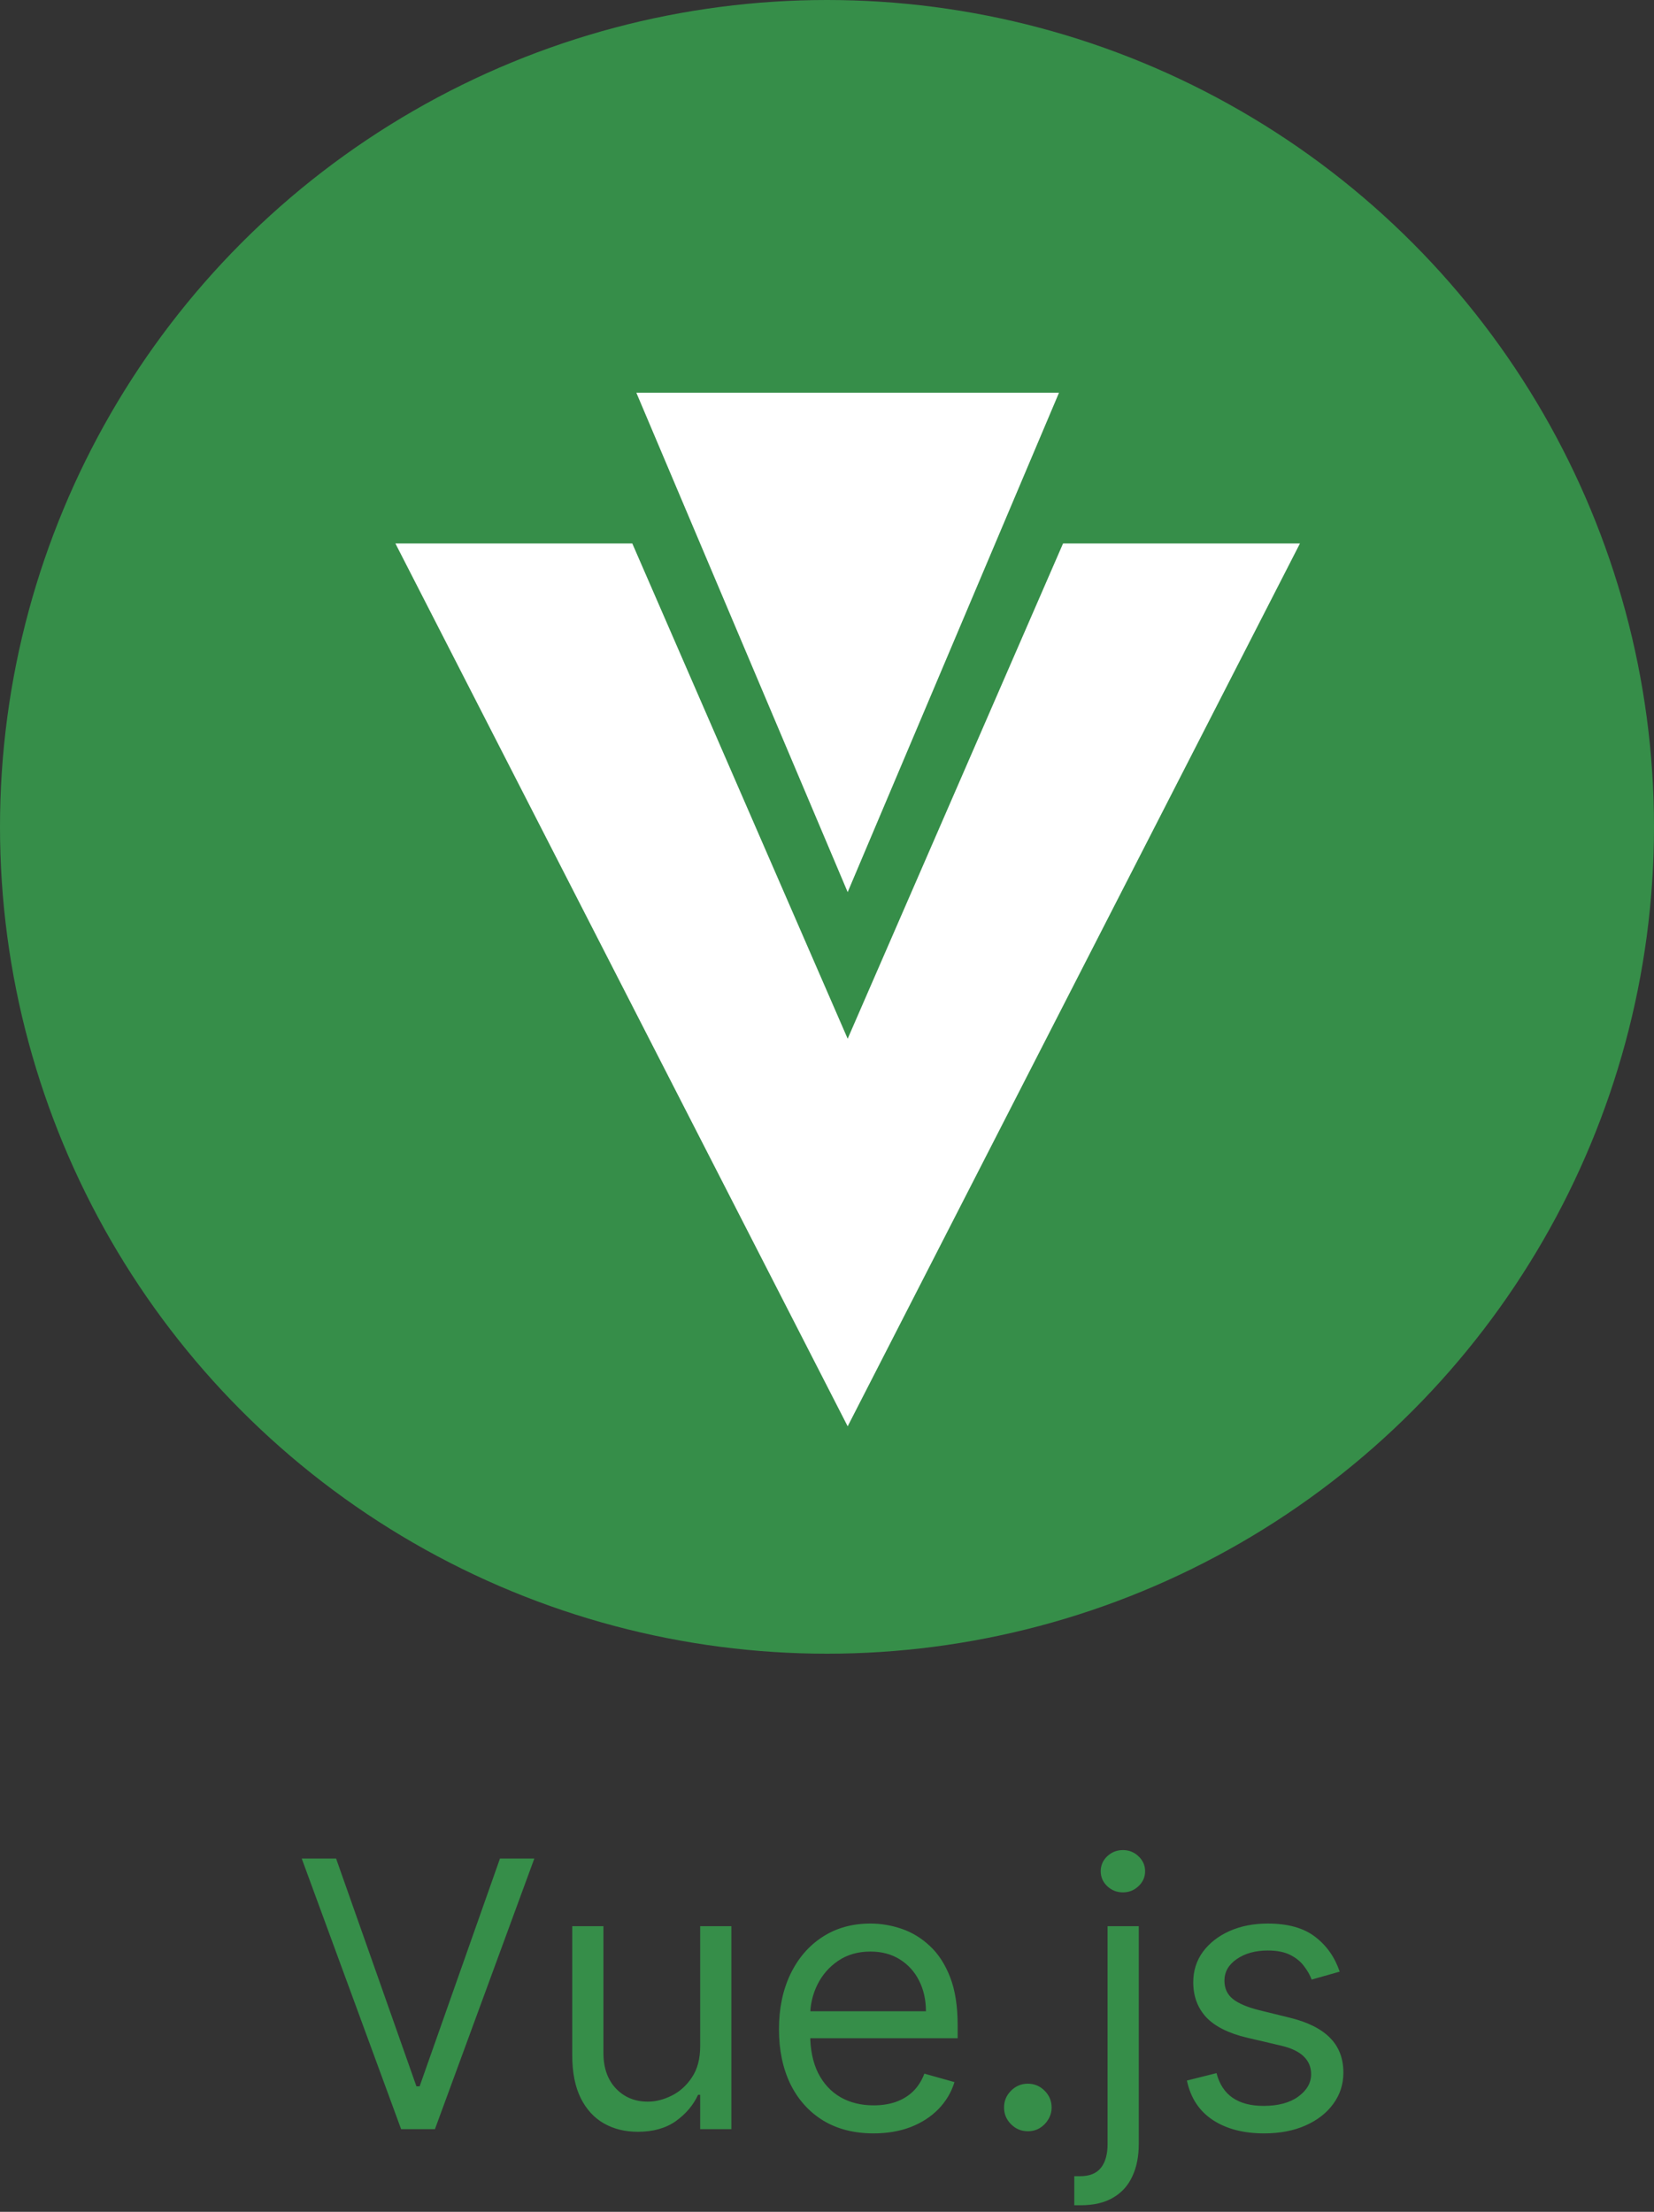 <svg width="80" height="107" viewBox="0 0 80 107" fill="none" xmlns="http://www.w3.org/2000/svg">
<rect x="0" y="0" width="80" height="107" fill="#333333" stroke="none"/>
<circle cx="40" cy="40" r="40" fill="#368E49"/>
<path d="M16.256 89.909L20.142 100.929H20.296L24.182 89.909H25.844L21.037 103H19.401L14.594 89.909H16.256ZM33.866 98.986V93.182H35.375V103H33.866V101.338H33.764C33.534 101.837 33.176 102.261 32.69 102.61C32.204 102.955 31.59 103.128 30.849 103.128C30.235 103.128 29.69 102.994 29.213 102.725C28.735 102.452 28.36 102.043 28.088 101.498C27.815 100.948 27.678 100.256 27.678 99.421V93.182H29.187V99.318C29.187 100.034 29.387 100.605 29.788 101.031C30.193 101.457 30.708 101.67 31.335 101.67C31.71 101.67 32.091 101.575 32.479 101.383C32.871 101.191 33.199 100.897 33.463 100.501C33.732 100.104 33.866 99.599 33.866 98.986ZM42.254 103.205C41.308 103.205 40.492 102.996 39.806 102.578C39.124 102.156 38.598 101.568 38.227 100.814C37.861 100.055 37.677 99.173 37.677 98.168C37.677 97.162 37.861 96.276 38.227 95.508C38.598 94.737 39.113 94.136 39.774 93.706C40.439 93.271 41.214 93.054 42.101 93.054C42.612 93.054 43.117 93.139 43.615 93.31C44.114 93.48 44.568 93.757 44.977 94.141C45.386 94.52 45.712 95.023 45.955 95.649C46.198 96.276 46.319 97.047 46.319 97.963V98.602H38.751V97.298H44.785C44.785 96.744 44.674 96.25 44.453 95.815C44.236 95.381 43.924 95.038 43.52 94.786C43.119 94.535 42.646 94.409 42.101 94.409C41.5 94.409 40.98 94.558 40.541 94.856C40.106 95.151 39.772 95.534 39.537 96.007C39.303 96.48 39.186 96.987 39.186 97.528V98.398C39.186 99.139 39.314 99.768 39.569 100.283C39.829 100.795 40.189 101.185 40.65 101.453C41.11 101.717 41.645 101.849 42.254 101.849C42.65 101.849 43.008 101.794 43.328 101.683C43.652 101.568 43.931 101.398 44.165 101.172C44.4 100.942 44.581 100.656 44.709 100.315L46.166 100.724C46.013 101.219 45.755 101.653 45.392 102.028C45.03 102.399 44.583 102.689 44.05 102.898C43.517 103.102 42.919 103.205 42.254 103.205ZM49.714 103.102C49.398 103.102 49.128 102.989 48.902 102.763C48.676 102.538 48.563 102.267 48.563 101.952C48.563 101.636 48.676 101.366 48.902 101.14C49.128 100.914 49.398 100.801 49.714 100.801C50.029 100.801 50.299 100.914 50.525 101.14C50.751 101.366 50.864 101.636 50.864 101.952C50.864 102.161 50.811 102.352 50.704 102.527C50.602 102.702 50.464 102.842 50.289 102.949C50.118 103.051 49.927 103.102 49.714 103.102ZM53.571 93.182H55.08V103.716C55.08 104.321 54.975 104.845 54.766 105.288C54.562 105.732 54.251 106.075 53.833 106.317C53.42 106.56 52.898 106.682 52.267 106.682C52.216 106.682 52.165 106.682 52.114 106.682C52.063 106.682 52.011 106.682 51.96 106.682V105.276C52.011 105.276 52.058 105.276 52.101 105.276C52.144 105.276 52.19 105.276 52.242 105.276C52.702 105.276 53.038 105.139 53.252 104.866C53.465 104.598 53.571 104.214 53.571 103.716V93.182ZM54.313 91.546C54.019 91.546 53.765 91.445 53.552 91.245C53.343 91.045 53.239 90.804 53.239 90.523C53.239 90.242 53.343 90.001 53.552 89.8C53.765 89.6 54.019 89.5 54.313 89.5C54.607 89.5 54.858 89.6 55.067 89.8C55.28 90.001 55.386 90.242 55.386 90.523C55.386 90.804 55.28 91.045 55.067 91.245C54.858 91.445 54.607 91.546 54.313 91.546ZM64.797 95.381L63.442 95.764C63.357 95.538 63.231 95.319 63.065 95.106C62.903 94.888 62.681 94.71 62.4 94.569C62.119 94.428 61.759 94.358 61.32 94.358C60.719 94.358 60.218 94.496 59.818 94.773C59.421 95.046 59.223 95.394 59.223 95.815C59.223 96.19 59.36 96.487 59.632 96.704C59.905 96.921 60.331 97.102 60.911 97.247L62.368 97.605C63.246 97.818 63.9 98.144 64.331 98.583C64.761 99.018 64.976 99.578 64.976 100.264C64.976 100.827 64.814 101.33 64.49 101.773C64.171 102.216 63.723 102.565 63.148 102.821C62.573 103.077 61.904 103.205 61.141 103.205C60.139 103.205 59.311 102.987 58.654 102.553C57.998 102.118 57.583 101.483 57.408 100.648L58.84 100.29C58.976 100.818 59.234 101.214 59.613 101.479C59.997 101.743 60.497 101.875 61.115 101.875C61.818 101.875 62.377 101.726 62.79 101.428C63.208 101.125 63.416 100.763 63.416 100.341C63.416 100 63.297 99.715 63.059 99.484C62.82 99.25 62.453 99.075 61.959 98.96L60.323 98.577C59.424 98.364 58.763 98.033 58.341 97.586C57.924 97.134 57.715 96.57 57.715 95.892C57.715 95.338 57.87 94.848 58.181 94.422C58.497 93.996 58.925 93.661 59.466 93.418C60.012 93.175 60.63 93.054 61.32 93.054C62.291 93.054 63.054 93.267 63.608 93.693C64.166 94.119 64.563 94.682 64.797 95.381Z" fill="#368E49"/>
<path d="M30.779 19L41 43.158L51.221 19H30.779ZM19.125 26.292L41 69L62.875 26.292H51.417L41 50.25L30.583 26.292H19.125Z" fill="white"/>
</svg>
